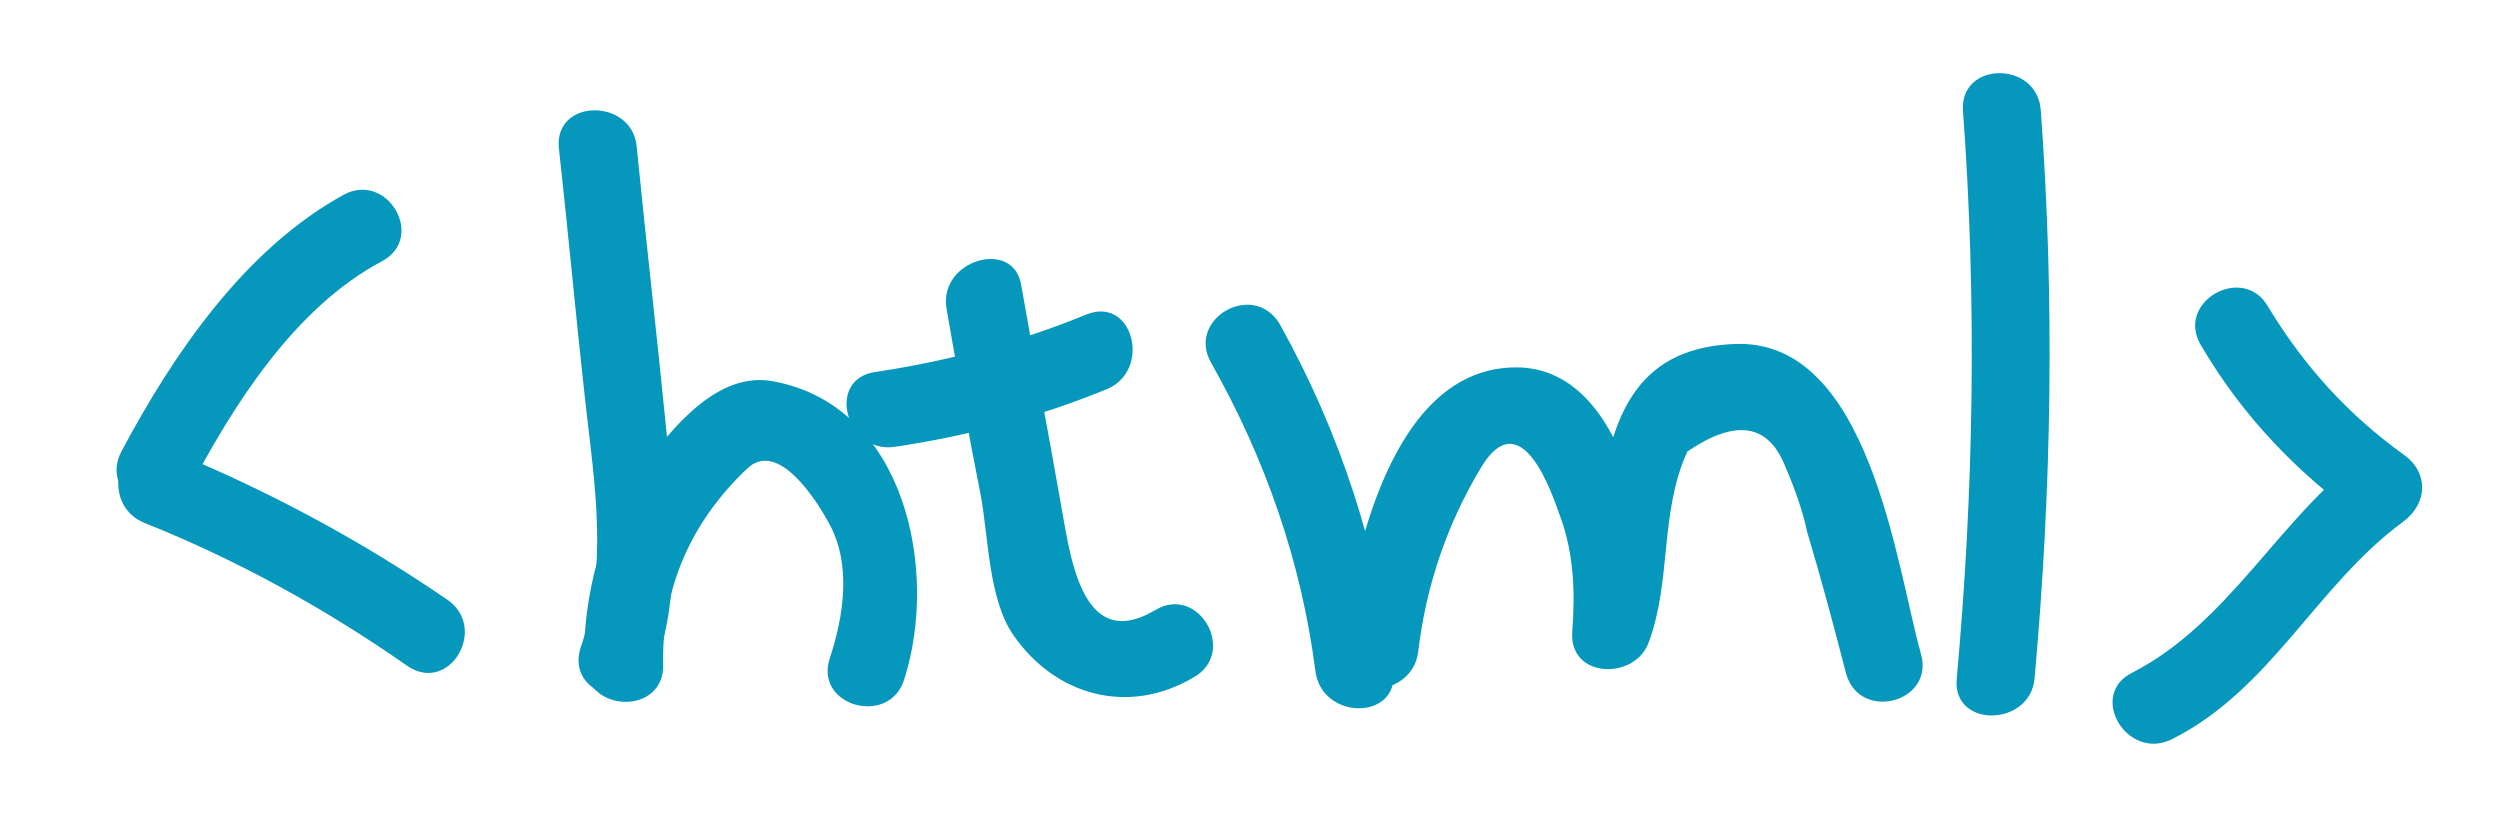 <?xml version="1.0" encoding="utf-8"?>
<!-- Generator: Adobe Illustrator 18.0.0, SVG Export Plug-In . SVG Version: 6.00 Build 0)  -->
<!DOCTYPE svg PUBLIC "-//W3C//DTD SVG 1.1//EN" "http://www.w3.org/Graphics/SVG/1.1/DTD/svg11.dtd">
<svg version="1.1" id="Layer_1" xmlns="http://www.w3.org/2000/svg" xmlns:xlink="http://www.w3.org/1999/xlink" x="0px" y="0px"
	 viewBox="0 0 160.6 52.3" enable-background="new 0 0 160.6 52.3" xml:space="preserve">
<g>
	<g>
		<path fill="#0598BC" d="M22.1,12.5C15.7,16,11.1,22.8,7.8,29c-1.5,2.8,2.8,5.4,4.3,2.5c2.9-5.5,6.8-11.7,12.4-14.7
			C27.4,15.3,24.9,11,22.1,12.5L22.1,12.5z"/>
	</g>
</g>
<g>
	<g>
		<path fill="#0598BC" d="M9.3,33.6c6,2.4,11.6,5.5,16.9,9.2c2.7,1.8,5.2-2.5,2.5-4.3C23,34.6,17,31.4,10.6,28.8
			C7.6,27.6,6.3,32.4,9.3,33.6L9.3,33.6z"/>
	</g>
</g>
<g>
	<g>
		<path fill="#0598BC" d="M35.9,9.5c0.6,5.4,1.1,10.9,1.7,16.3c0.6,5.3,1.5,10.6-0.3,15.8c-1,3.1,3.8,4.4,4.8,1.3
			c1.7-5.1,1.2-10.1,0.7-15.3c-0.6-6.1-1.3-12.1-1.9-18.2C40.6,6.3,35.6,6.3,35.9,9.5L35.9,9.5z"/>
	</g>
</g>
<g>
	<g>
		<path fill="#0598BC" d="M42.6,42.7c-0.1-4.9,1.8-9.2,5.4-12.6c2-1.9,4.5,2.1,5.3,3.6c1.4,2.6,0.9,5.9,0,8.6
			c-1,3.1,3.9,4.4,4.8,1.3c2.2-6.9,0.1-17.5-8.4-19.1c-3.6-0.7-6.5,3-8.4,5.5c-2.7,3.6-3.8,8.2-3.8,12.6
			C37.7,45.9,42.7,45.9,42.6,42.7L42.6,42.7z"/>
	</g>
</g>
<g>
	<g>
		<path fill="#0598BC" d="M60.8,19.8c0.7,4,1.4,8,2.2,12c0.5,2.7,0.5,6.7,2.1,9c2.7,3.9,7.4,5.2,11.6,2.7c2.8-1.6,0.3-6-2.5-4.3
			c-4.9,2.9-5.5-4-6.1-7.1c-0.8-4.6-1.7-9.2-2.5-13.8C65.1,15.3,60.3,16.7,60.8,19.8L60.8,19.8z"/>
	</g>
</g>
<g>
	<g>
		<path fill="#0598BC" d="M57.5,28.7c4.7-0.7,9.2-1.9,13.6-3.7c2.9-1.2,1.7-6-1.3-4.8c-4.4,1.8-8.9,3-13.6,3.7
			C53,24.4,54.4,29.2,57.5,28.7L57.5,28.7z"/>
	</g>
</g>
<g>
	<g>
		<path fill="#0598BC" d="M77.8,23.3c3.5,6.2,5.8,12.8,6.7,19.8c0.4,3.2,5.4,3.2,5,0c-1-7.9-3.4-15.3-7.3-22.3
			C80.5,18,76.2,20.5,77.8,23.3L77.8,23.3z"/>
	</g>
</g>
<g>
	<g>
		<path fill="#0598BC" d="M91.1,41.9c0.5-4.2,1.8-8.1,4-11.8c2.6-4.4,4.6,1.6,5.1,3c0.9,2.4,1,4.9,0.8,7.5c-0.2,3,4,3.1,4.9,0.7
			c1.5-4,0.7-8.4,2.5-12.3c3.1-2.1,5.2-1.8,6.3,1c0.6,1.4,1.1,2.8,1.4,4.2c0.9,3,1.7,6,2.5,9.1c0.9,3.1,5.7,1.8,4.8-1.3
			c-1.6-5.7-3.3-20.3-12-19.9c-10,0.4-7.8,11.3-10.3,17.9c1.6,0.2,3.3,0.4,4.9,0.7c0.4-5.2-1.4-17.1-8.6-17.1
			c-8.1,0-10.5,12.3-11.3,18.3C85.6,45.1,90.7,45,91.1,41.9L91.1,41.9z"/>
	</g>
</g>
<g>
	<g>
		<path fill="#0598BC" d="M130.7,43.6c1.1-12.2,1.3-24.3,0.4-36.5c-0.2-3.2-5.2-3.2-5,0c0.9,12.2,0.7,24.4-0.4,36.5
			C125.4,46.8,130.4,46.7,130.7,43.6L130.7,43.6z"/>
	</g>
</g>
<g>
	<g>
		<path fill="#0598BC" d="M139.5,47.5c6.4-3.2,9.3-9.9,14.9-14c1.6-1.2,1.6-3.2,0-4.3c-3.6-2.6-6.4-5.7-8.7-9.5
			c-1.6-2.8-6-0.3-4.3,2.5c2.7,4.6,6.2,8.2,10.5,11.3c0-1.4,0-2.9,0-4.3c-5.5,4.1-8.7,10.8-14.9,14
			C134.1,44.6,136.6,48.9,139.5,47.5L139.5,47.5z"/>
	</g>
</g>
</svg>
